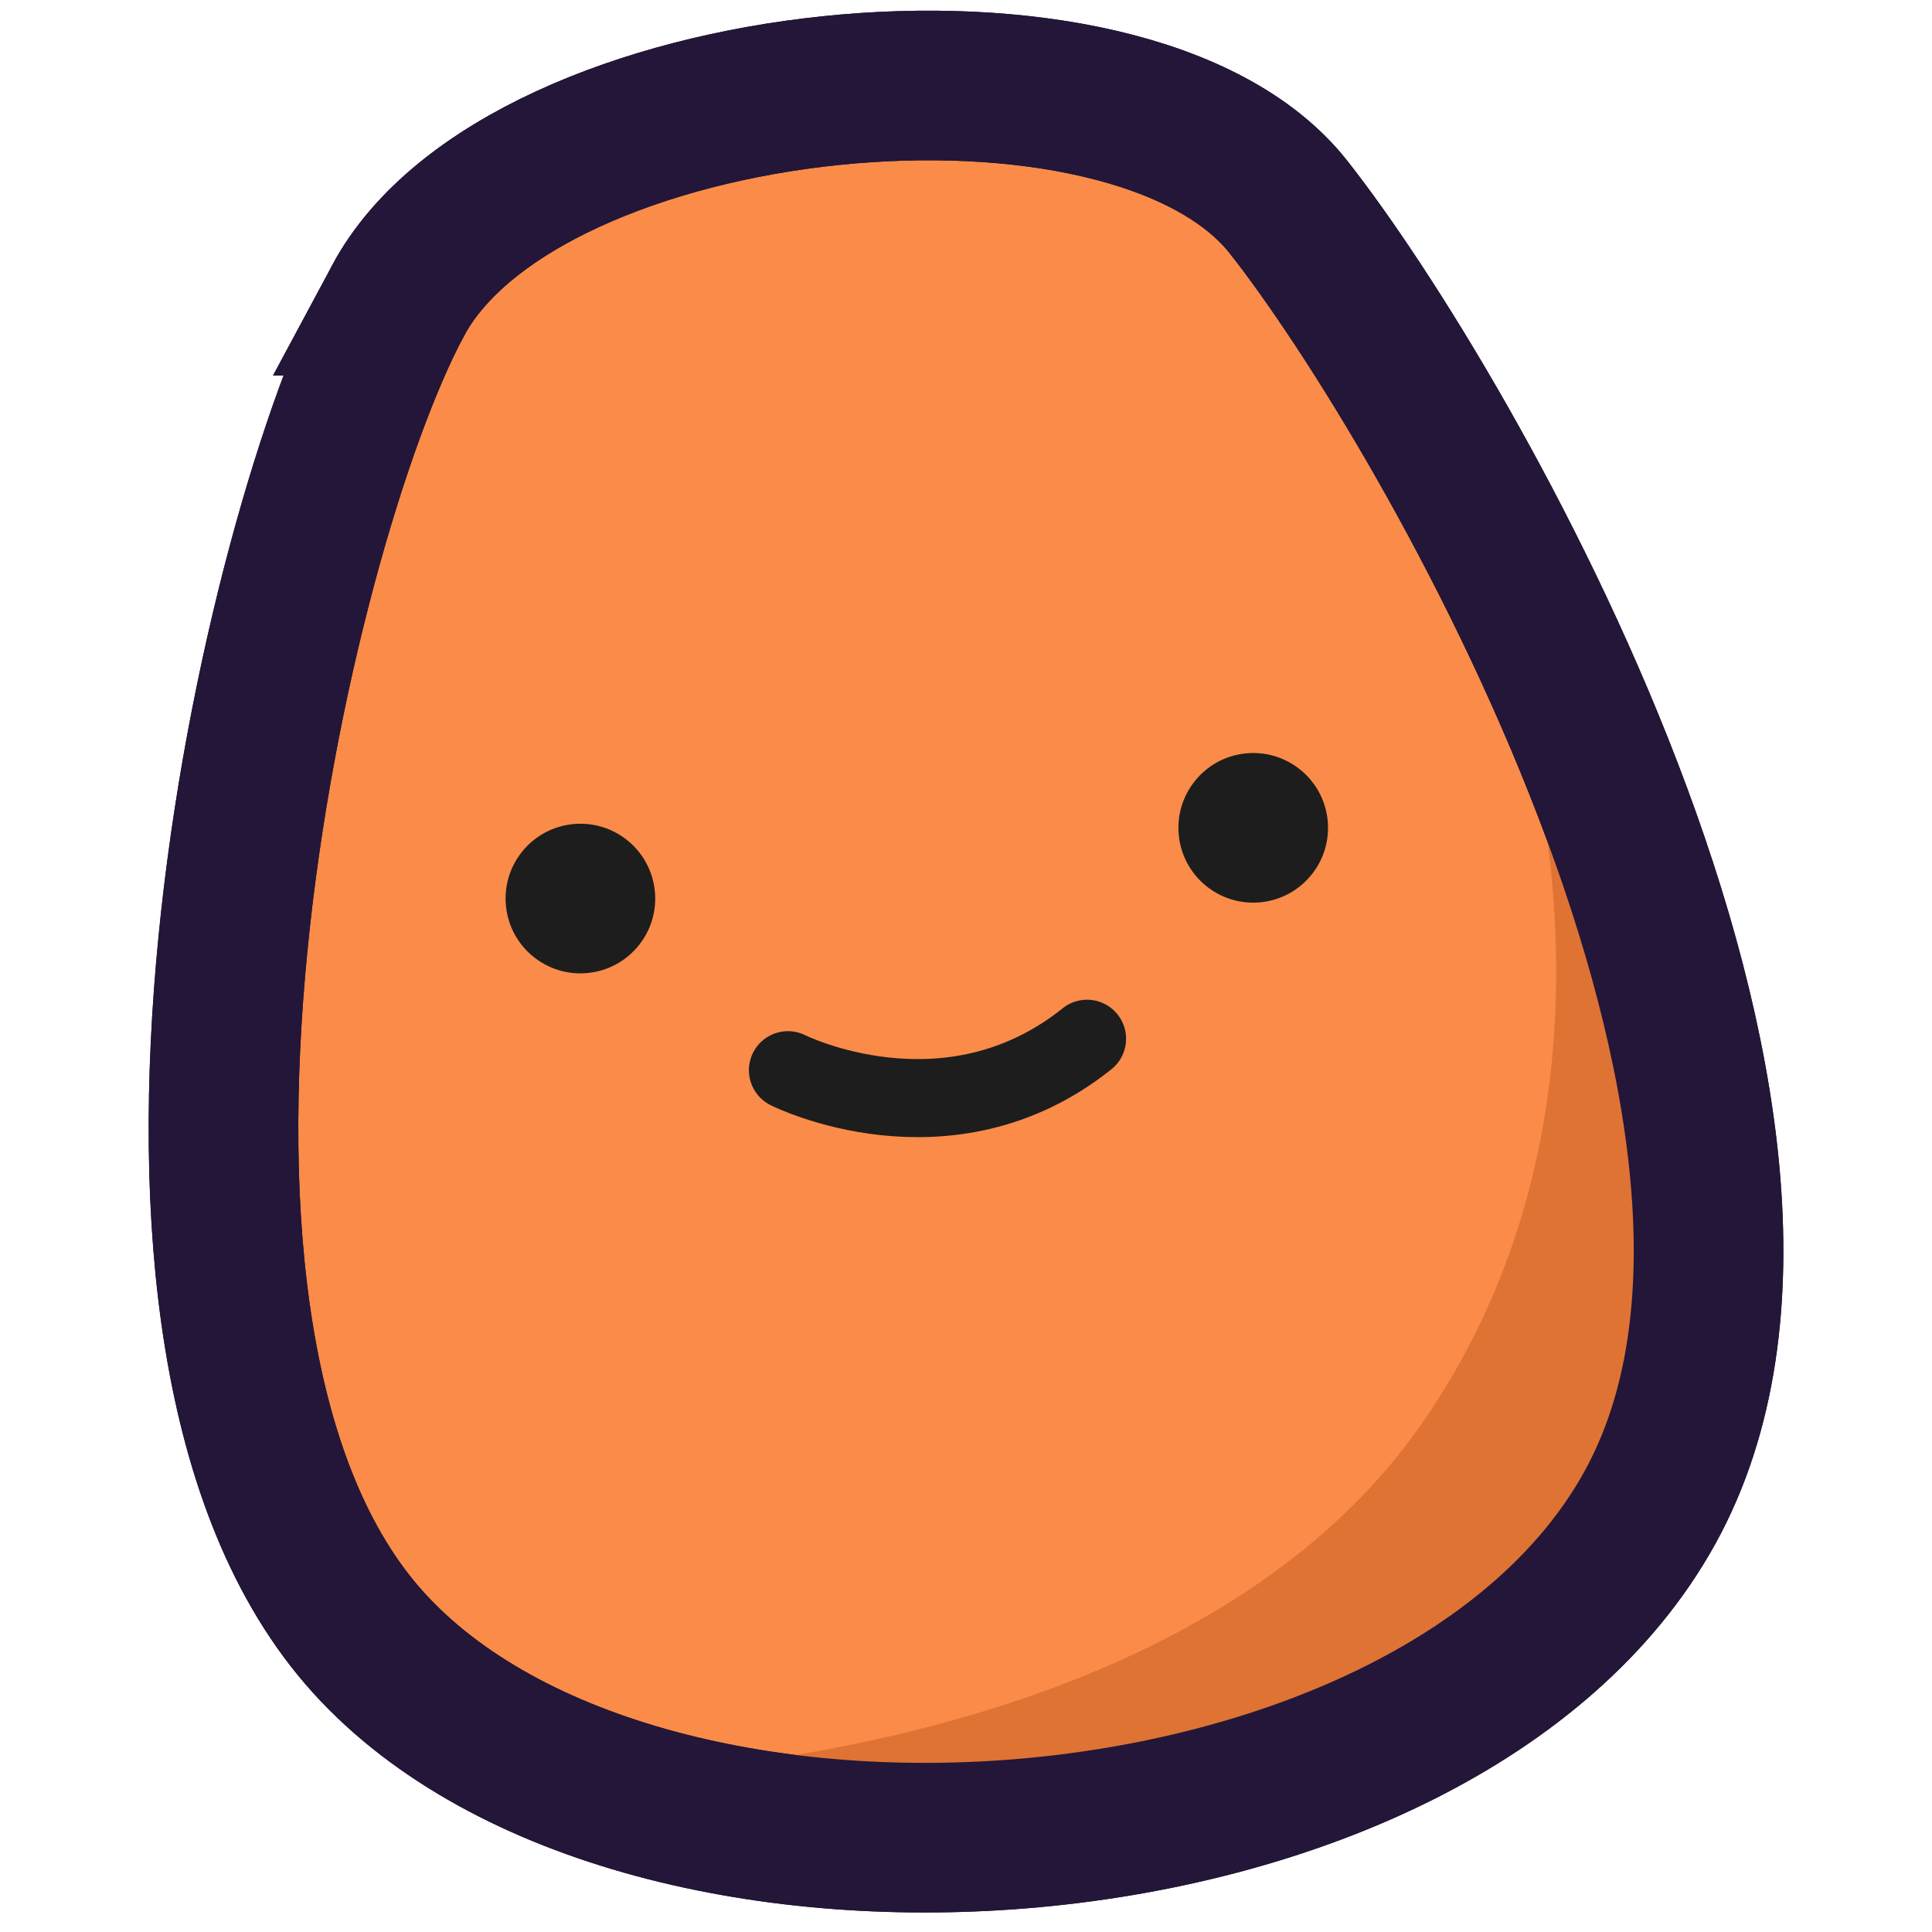 <svg height="297" width="297" xmlns="http://www.w3.org/2000/svg"><g fill="none" fill-rule="evenodd" transform="rotate(-6 251.609 -145.217)"><path d="M42.208 25.282C19.305 58.997-21.136 178.97 16.14 229.958c37.278 50.988 159.614 54.973 198.043 0 38.43-54.972-13.23-171.25-34.308-204.676-21.078-33.425-114.766-33.714-137.668 0z" fill="#fa8b49" stroke="#1d1d1d" stroke-width="23"/><path d="M205.501 96.105s18.255 67.63-24.943 117.454-134.563 40.134-134.563 40.134l77.076 16.896 87.727-37.175s10.684-23.049 11.477-25.008c.793-1.959 7.924-38.76 7.924-38.76l-9.02-33.164z" fill="#de7333"/><path d="M42.208 25.282C19.305 58.997-21.136 178.97 16.14 229.958c37.278 50.988 159.614 54.973 198.043 0 38.43-54.972-13.23-171.25-34.308-204.676-21.078-33.425-114.766-33.714-137.668 0z" stroke="#231639" stroke-width="23"/><circle cx="60.495" cy="119.605" fill="#1d1d1d" r="11.5"/><circle cx="164.495" cy="119.605" fill="#1d1d1d" r="11.5"/><path d="M89.466 149.182s23.118 14.841 46.235 0" stroke="#1d1d1d" stroke-linecap="round" stroke-width="12"/></g></svg>
